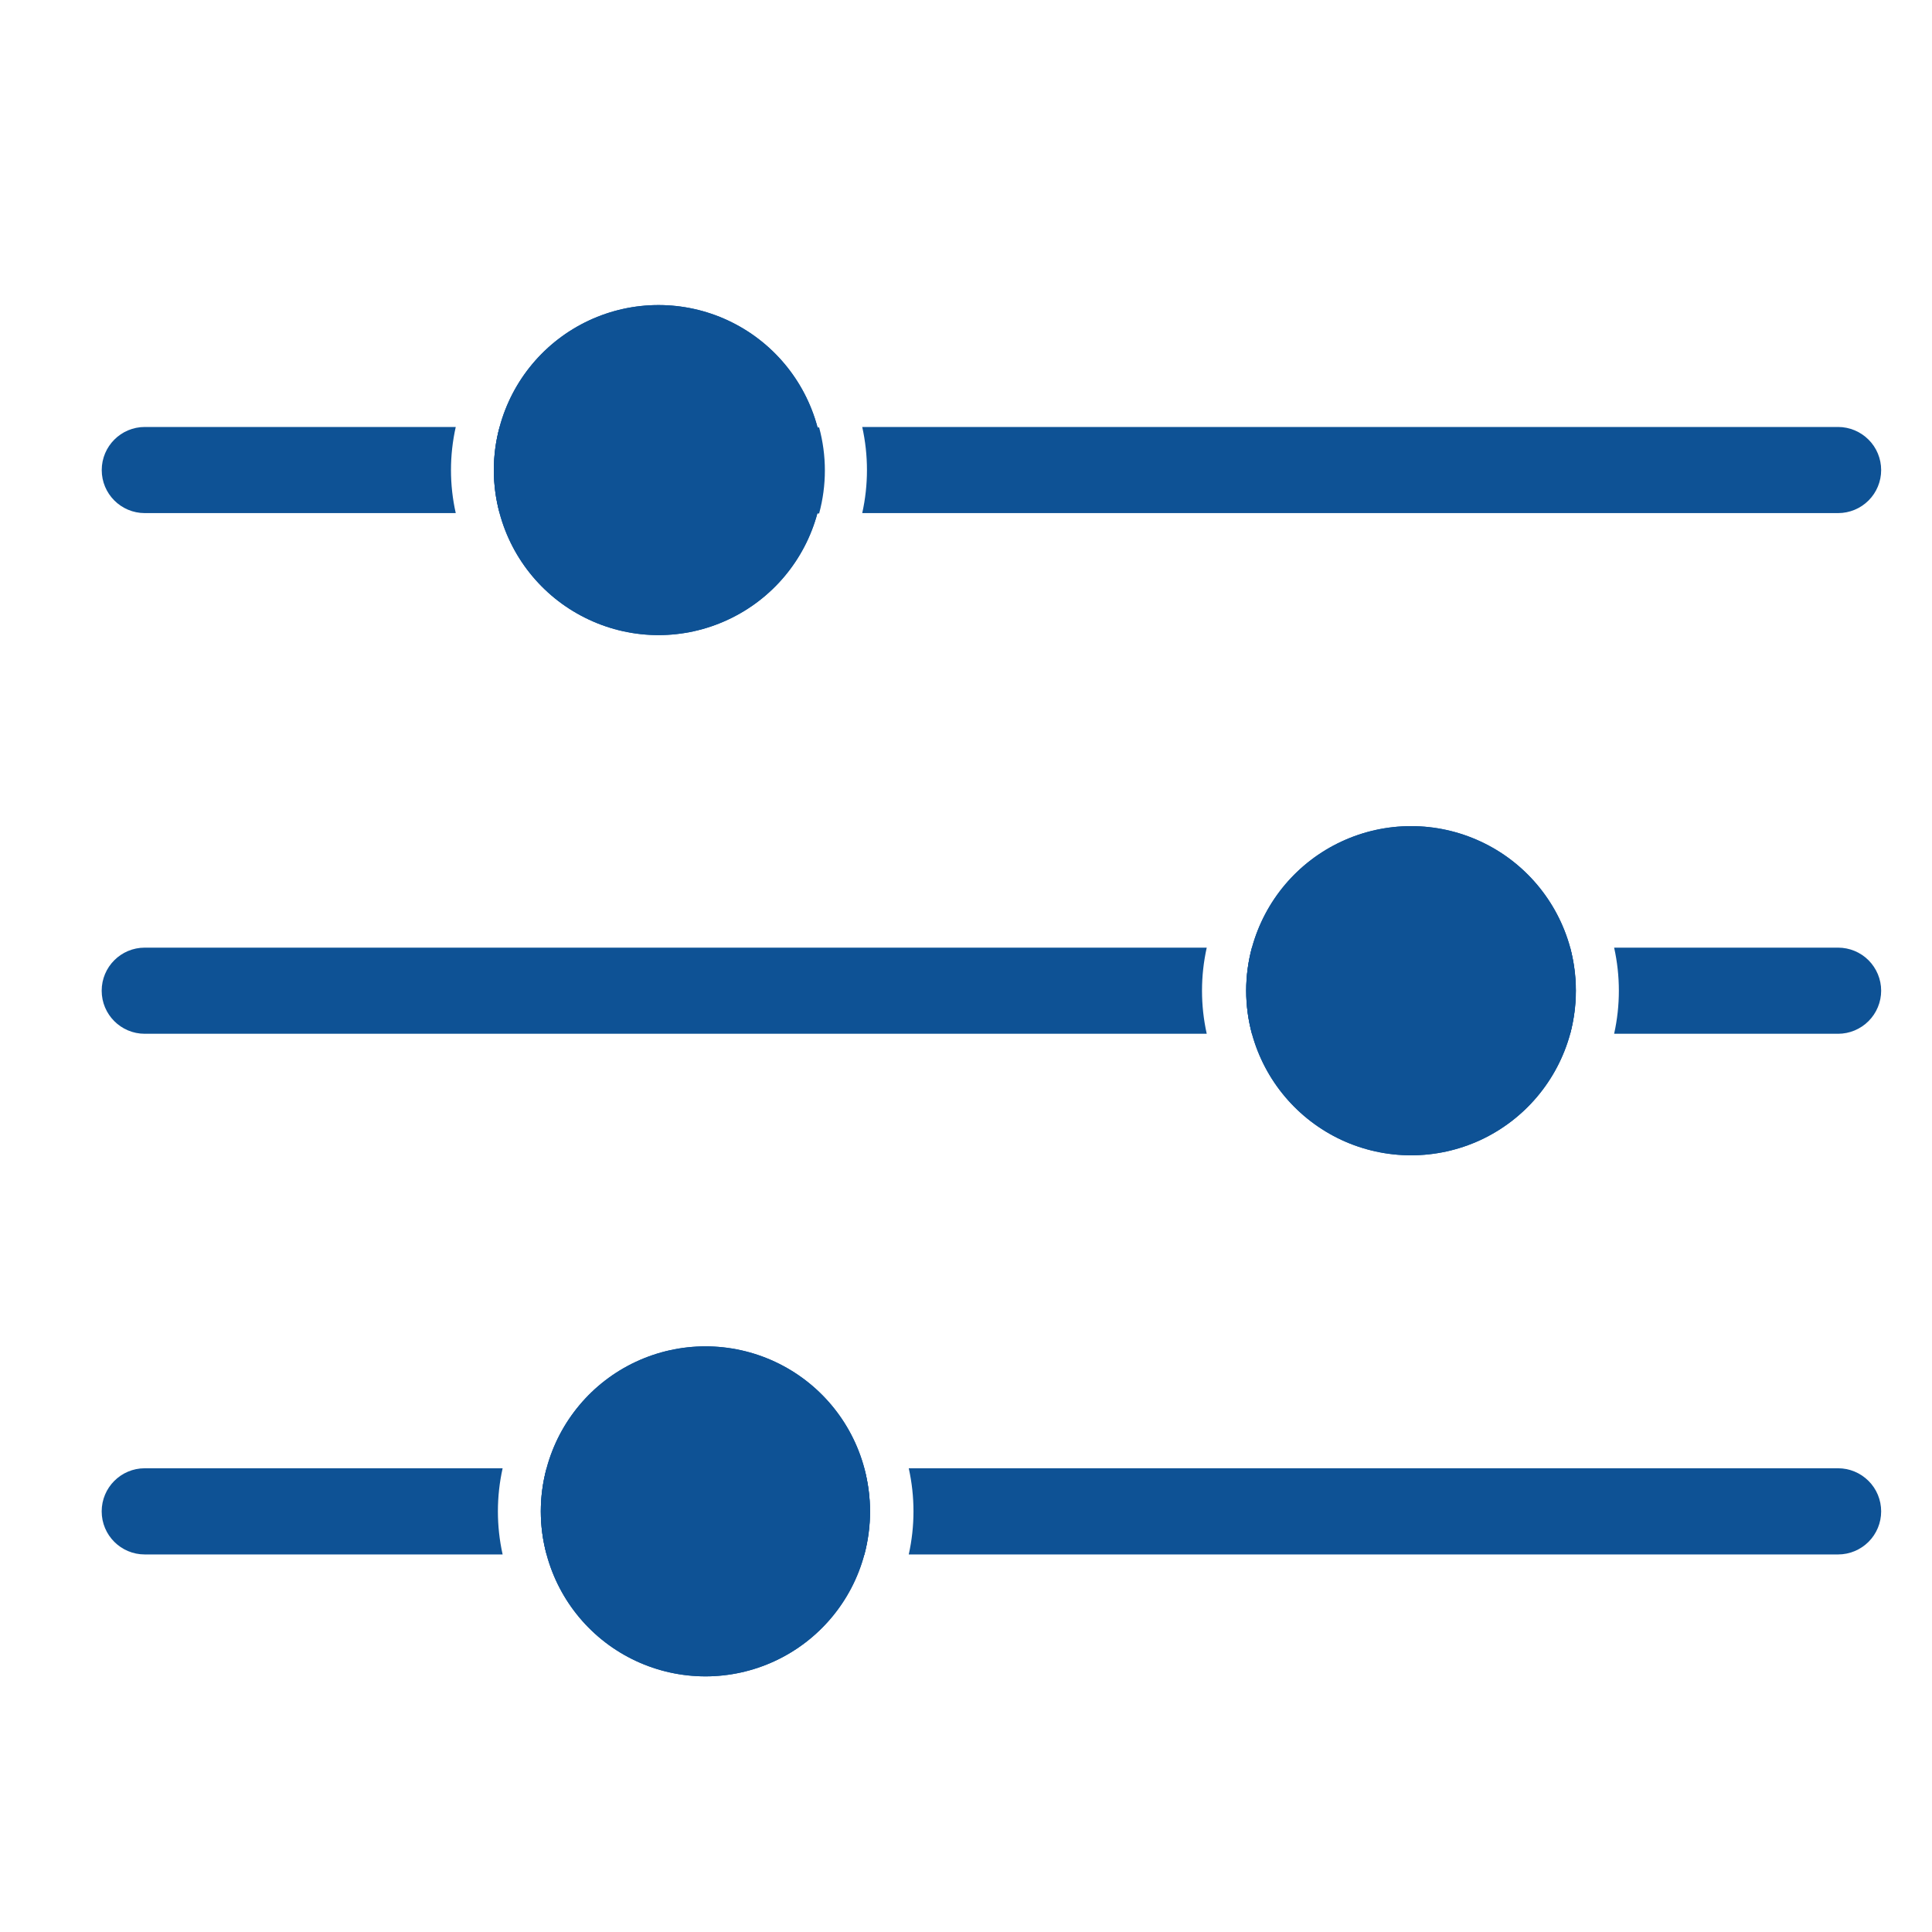<svg width="38" height="38" viewBox="0 0 38 38" fill="none" xmlns="http://www.w3.org/2000/svg">
<path d="M16.188 9.246C16.187 9.532 16.15 9.816 16.078 10.093C15.83 11.017 15.187 11.784 14.319 12.188C13.453 12.593 12.451 12.593 11.585 12.188C10.717 11.784 10.074 11.017 9.826 10.093C9.676 9.538 9.676 8.954 9.826 8.399C10.074 7.475 10.717 6.708 11.585 6.303C12.451 5.899 13.453 5.899 14.319 6.303C15.187 6.708 15.83 7.475 16.078 8.399C16.15 8.675 16.187 8.96 16.188 9.246Z" fill="#0E5295"/>
<path d="M16.188 9.246C16.187 9.532 16.15 9.816 16.078 10.093C15.83 11.017 15.187 11.784 14.319 12.188C13.453 12.593 12.451 12.593 11.585 12.188C10.717 11.784 10.074 11.017 9.826 10.093C9.676 9.538 9.676 8.954 9.826 8.399C10.074 7.475 10.717 6.708 11.585 6.303C12.451 5.899 13.453 5.899 14.319 6.303C15.187 6.708 15.83 7.475 16.078 8.399C16.15 8.675 16.187 8.96 16.188 9.246Z" fill="#0E5295"/>
<path d="M30.994 19.486C30.993 19.772 30.956 20.056 30.884 20.333C30.632 21.255 29.987 22.019 29.121 22.422C28.254 22.824 27.254 22.824 26.387 22.422C25.521 22.019 24.876 21.255 24.624 20.333C24.474 19.778 24.474 19.194 24.624 18.639C24.876 17.717 25.521 16.953 26.387 16.551C27.254 16.148 28.254 16.148 29.121 16.551C29.987 16.953 30.632 17.717 30.884 18.639C30.956 18.916 30.993 19.2 30.994 19.486Z" fill="#0E5295"/>
<path d="M30.994 19.486C30.993 19.772 30.956 20.056 30.884 20.333C30.632 21.255 29.987 22.019 29.121 22.422C28.254 22.824 27.254 22.824 26.387 22.422C25.521 22.019 24.876 21.255 24.624 20.333C24.474 19.778 24.474 19.194 24.624 18.639C24.876 17.717 25.521 16.953 26.387 16.551C27.254 16.148 28.254 16.148 29.121 16.551C29.987 16.953 30.632 17.717 30.884 18.639C30.956 18.916 30.993 19.2 30.994 19.486Z" fill="#0E5295"/>
<path d="M17.111 29.727C17.111 30.012 17.073 30.297 17.001 30.574C16.754 31.498 16.11 32.265 15.243 32.669C14.376 33.073 13.375 33.073 12.508 32.669C11.641 32.265 10.998 31.498 10.75 30.574C10.6 30.019 10.6 29.434 10.75 28.88C10.998 27.956 11.641 27.188 12.508 26.784C13.375 26.38 14.376 26.38 15.243 26.784C16.11 27.188 16.754 27.956 17.001 28.88C17.073 29.156 17.111 29.441 17.111 29.727Z" fill="#0E5295"/>
<path d="M17.111 29.727C17.111 30.012 17.073 30.297 17.001 30.574C16.754 31.498 16.11 32.265 15.243 32.669C14.376 33.073 13.375 33.073 12.508 32.669C11.641 32.265 10.998 31.498 10.75 30.574C10.6 30.019 10.6 29.434 10.75 28.88C10.998 27.956 11.641 27.188 12.508 26.784C13.375 26.38 14.376 26.38 15.243 26.784C16.11 27.188 16.754 27.956 17.001 28.88C17.073 29.156 17.111 29.441 17.111 29.727Z" fill="#0E5295"/>
<path d="M16.111 8.406C16.262 8.961 16.262 9.545 16.111 10.1C15.644 10.1 15.265 9.721 15.265 9.253C15.265 8.785 15.644 8.406 16.111 8.406Z" fill="#0E5295"/>
<path d="M37 9.246C37 9.47 36.911 9.685 36.752 9.844C36.593 10.003 36.377 10.092 36.153 10.092H16.959C17.083 9.535 17.083 8.956 16.959 8.398H36.153C36.377 8.398 36.593 8.488 36.752 8.647C36.911 8.805 37 9.021 37 9.246V9.246Z" fill="#0E5295"/>
<path d="M8.964 8.398C8.839 8.956 8.839 9.535 8.964 10.092H2.848C2.38 10.092 2.001 9.713 2.001 9.246C2.001 8.778 2.38 8.398 2.848 8.398H8.964Z" fill="#0E5295"/>
<path d="M10.563 9.246C10.567 9.674 10.251 10.037 9.826 10.092C9.676 9.538 9.676 8.953 9.826 8.398C10.251 8.454 10.567 8.817 10.563 9.246Z" fill="#0E5295"/>
<path d="M30.884 18.639C31.034 19.194 31.034 19.778 30.884 20.333C30.416 20.333 30.037 19.954 30.037 19.486C30.037 19.018 30.416 18.639 30.884 18.639Z" fill="#0E5295"/>
<path d="M37 19.485C37 19.71 36.91 19.926 36.752 20.084C36.593 20.243 36.377 20.333 36.153 20.333H31.748C31.872 19.775 31.872 19.197 31.748 18.639H36.153C36.377 18.639 36.593 18.728 36.752 18.887C36.91 19.046 37 19.261 37 19.485V19.485Z" fill="#0E5295"/>
<path d="M23.735 18.639C23.611 19.197 23.611 19.775 23.735 20.333H2.847C2.379 20.333 2 19.954 2 19.486C2 19.018 2.379 18.639 2.847 18.639H23.735Z" fill="#0E5295"/>
<path d="M25.36 19.485C25.364 19.913 25.048 20.277 24.623 20.333C24.473 19.778 24.473 19.193 24.623 18.639C25.048 18.694 25.364 19.058 25.36 19.485Z" fill="#0E5295"/>
<path d="M17.001 28.888C17.151 29.442 17.151 30.027 17.001 30.582C16.534 30.582 16.154 30.203 16.154 29.735C16.154 29.267 16.534 28.888 17.001 28.888Z" fill="#0E5295"/>
<path d="M37 29.727C37 29.951 36.911 30.167 36.752 30.326C36.593 30.484 36.378 30.574 36.153 30.574H17.874C17.998 30.016 17.998 29.437 17.874 28.879H36.153C36.378 28.879 36.593 28.969 36.752 29.128C36.911 29.286 37 29.502 37 29.727Z" fill="#0E5295"/>
<path d="M9.886 28.879C9.762 29.437 9.762 30.016 9.886 30.574H2.847C2.379 30.574 2 30.195 2 29.727C2 29.259 2.379 28.879 2.847 28.879H9.886Z" fill="#0E5295"/>
<path d="M11.487 29.727C11.491 30.154 11.175 30.518 10.75 30.574C10.6 30.019 10.6 29.434 10.75 28.879C11.175 28.935 11.491 29.299 11.487 29.727Z" fill="#0E5295"/>
</svg>
